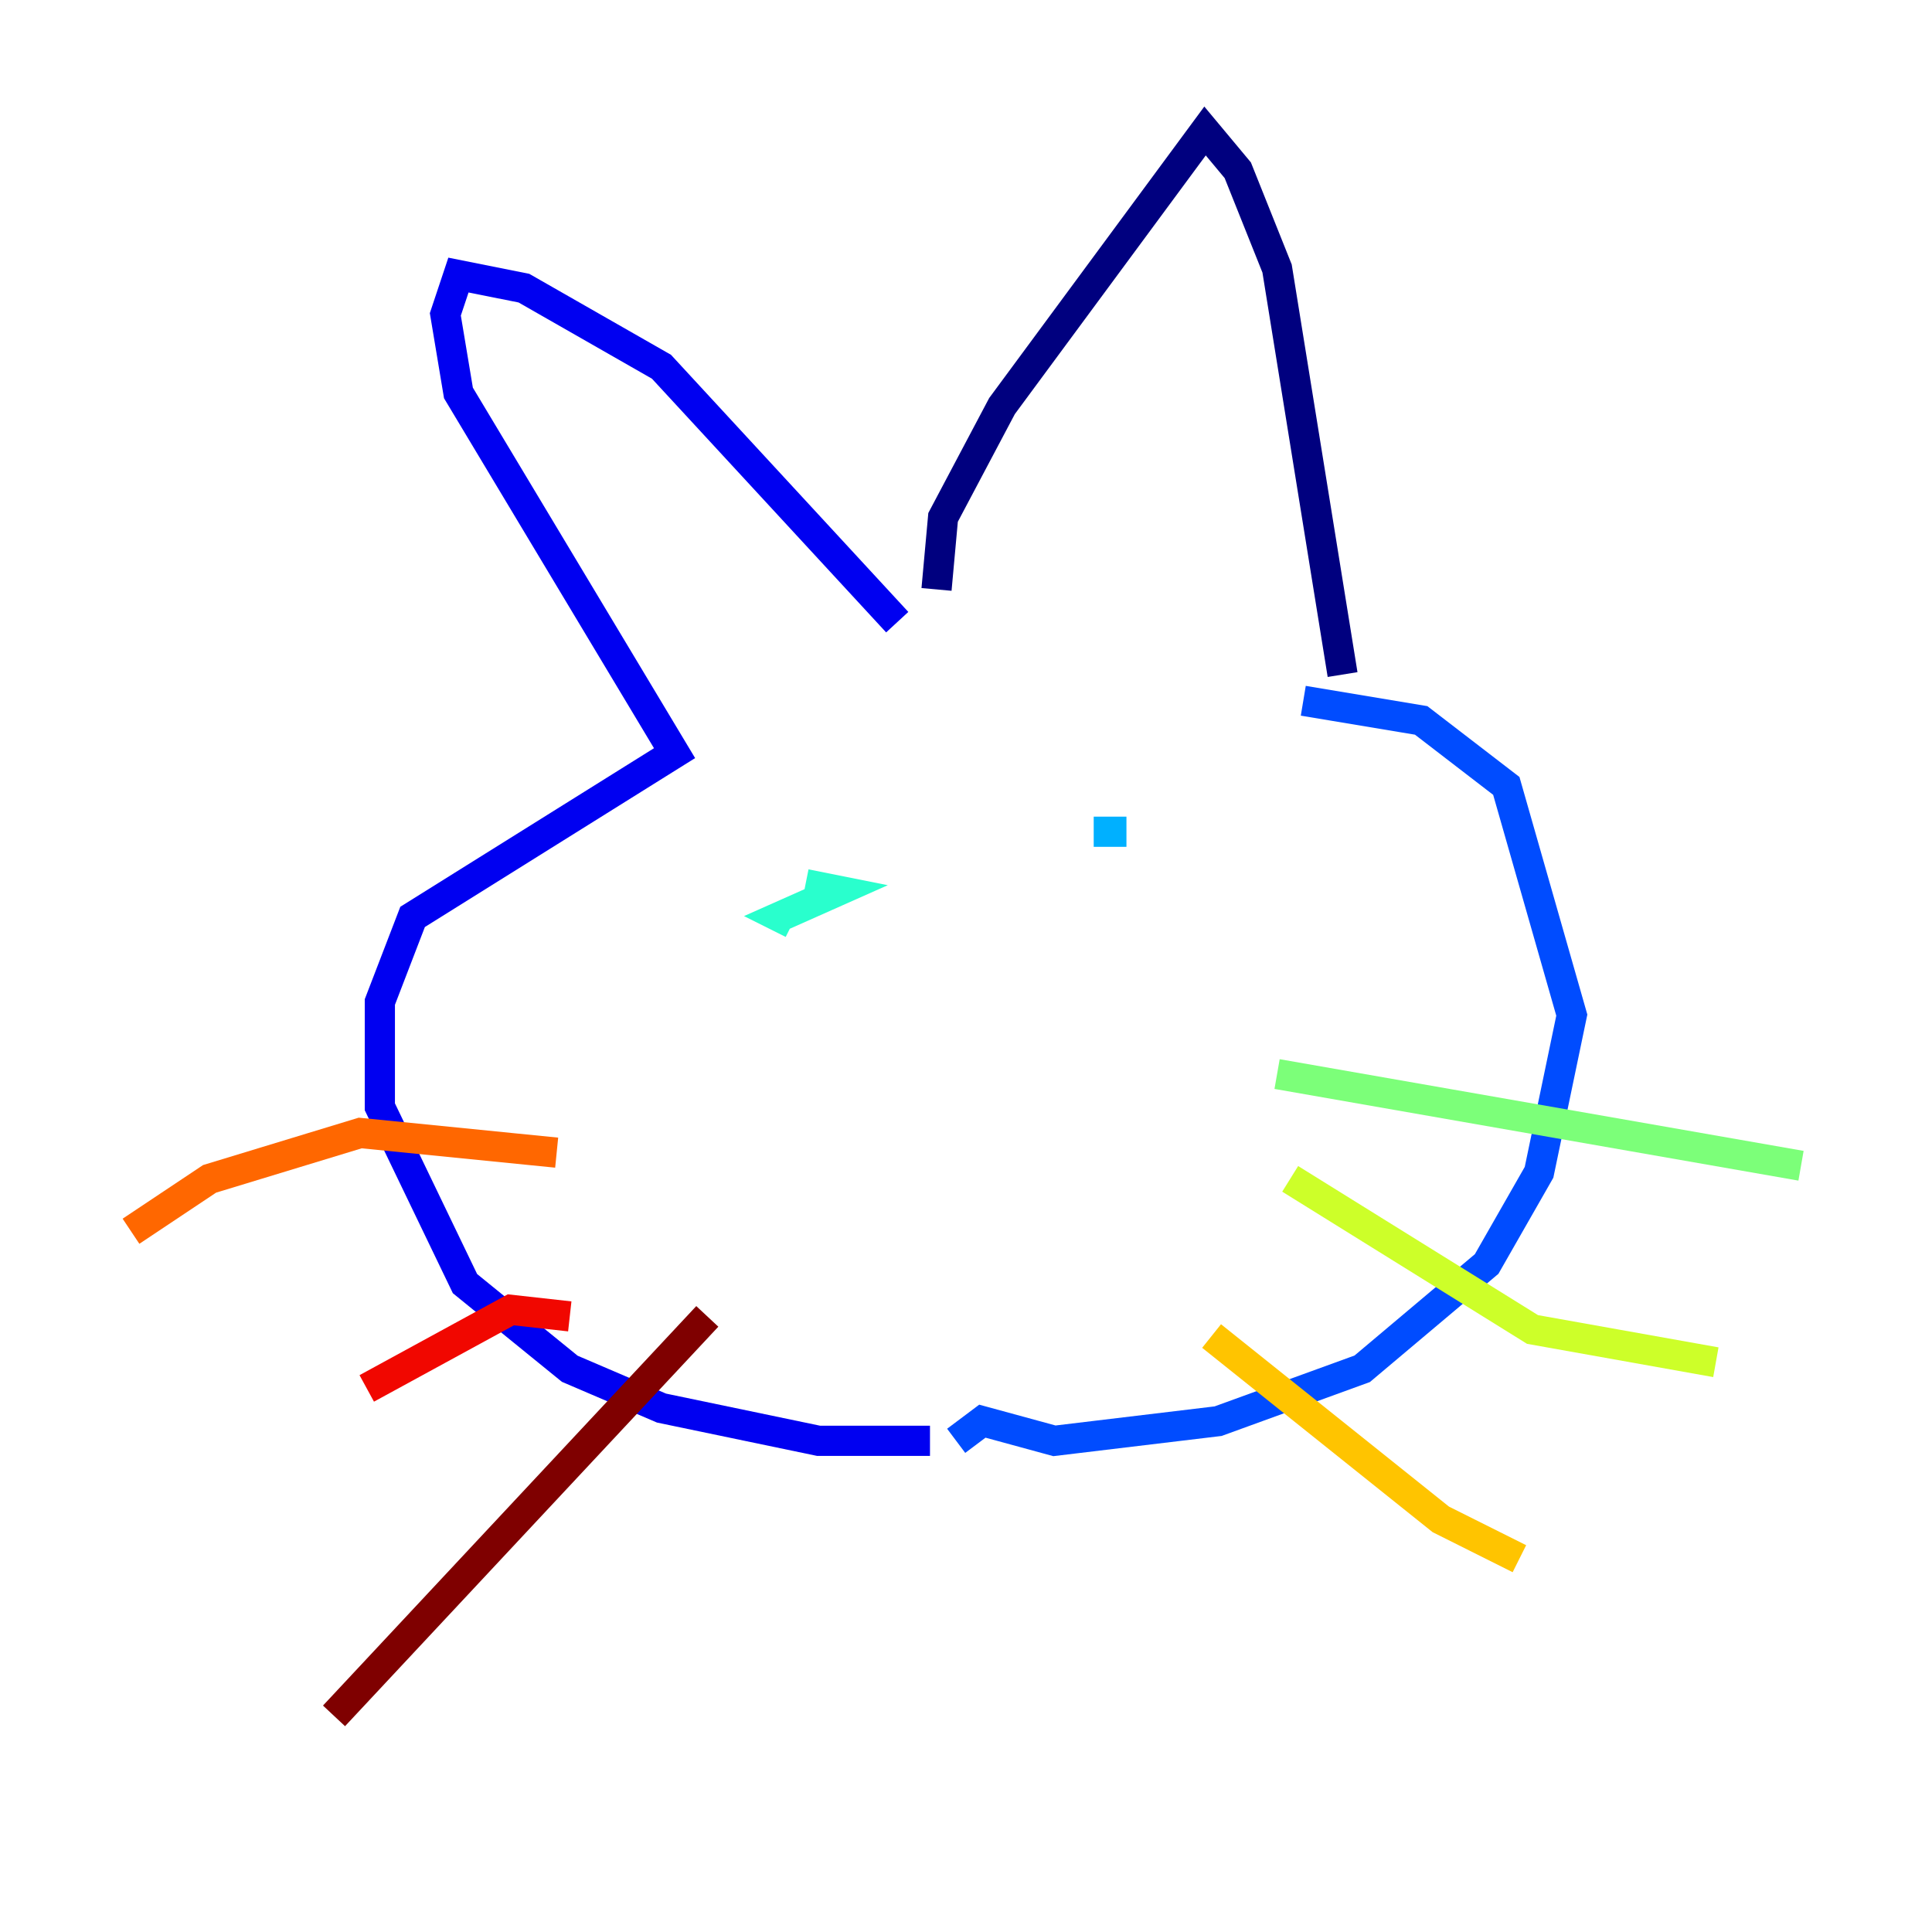<?xml version="1.0" encoding="utf-8" ?>
<svg baseProfile="tiny" height="128" version="1.2" viewBox="0,0,128,128" width="128" xmlns="http://www.w3.org/2000/svg" xmlns:ev="http://www.w3.org/2001/xml-events" xmlns:xlink="http://www.w3.org/1999/xlink"><defs /><polyline fill="none" points="62.047,39.051 62.481,34.278 66.386,26.902 79.837,8.678 82.007,11.281 84.61,17.79 88.949,44.691" stroke="#00007f" stroke-width="2" /><polyline fill="none" points="59.444,41.22 43.824,24.298 34.712,19.091 30.373,18.224 29.505,20.827 30.373,26.034 44.691,49.898 27.336,60.746 25.166,66.386 25.166,73.329 30.807,85.044 37.749,90.685 43.824,93.288 54.237,95.458 61.614,95.458" stroke="#0000f1" stroke-width="2" /><polyline fill="none" points="86.346,46.427 94.156,47.729 99.797,52.068 104.136,67.254 101.966,77.668 98.495,83.742 90.251,90.685 80.705,94.156 69.858,95.458 65.085,94.156 63.349,95.458" stroke="#004cff" stroke-width="2" /><polyline fill="none" points="72.461,55.105 74.63,55.105" stroke="#00b0ff" stroke-width="2" /><polyline fill="none" points="53.37,58.576 55.539,59.01 51.634,60.746 52.502,61.18" stroke="#29ffcd" stroke-width="2" /><polyline fill="none" points="84.61,71.159 119.322,77.234" stroke="#7cff79" stroke-width="2" /><polyline fill="none" points="85.478,78.102 101.532,88.081 113.681,90.251" stroke="#cdff29" stroke-width="2" /><polyline fill="none" points="80.271,88.515 95.458,100.664 100.664,103.268" stroke="#ffc400" stroke-width="2" /><polyline fill="none" points="36.881,76.366 23.864,75.064 13.885,78.102 8.678,81.573" stroke="#ff6700" stroke-width="2" /><polyline fill="none" points="37.749,87.214 33.844,86.78 24.298,91.986" stroke="#f10700" stroke-width="2" /><polyline fill="none" points="46.861,87.214 22.129,113.681" stroke="#7f0000" stroke-width="2" /></svg>